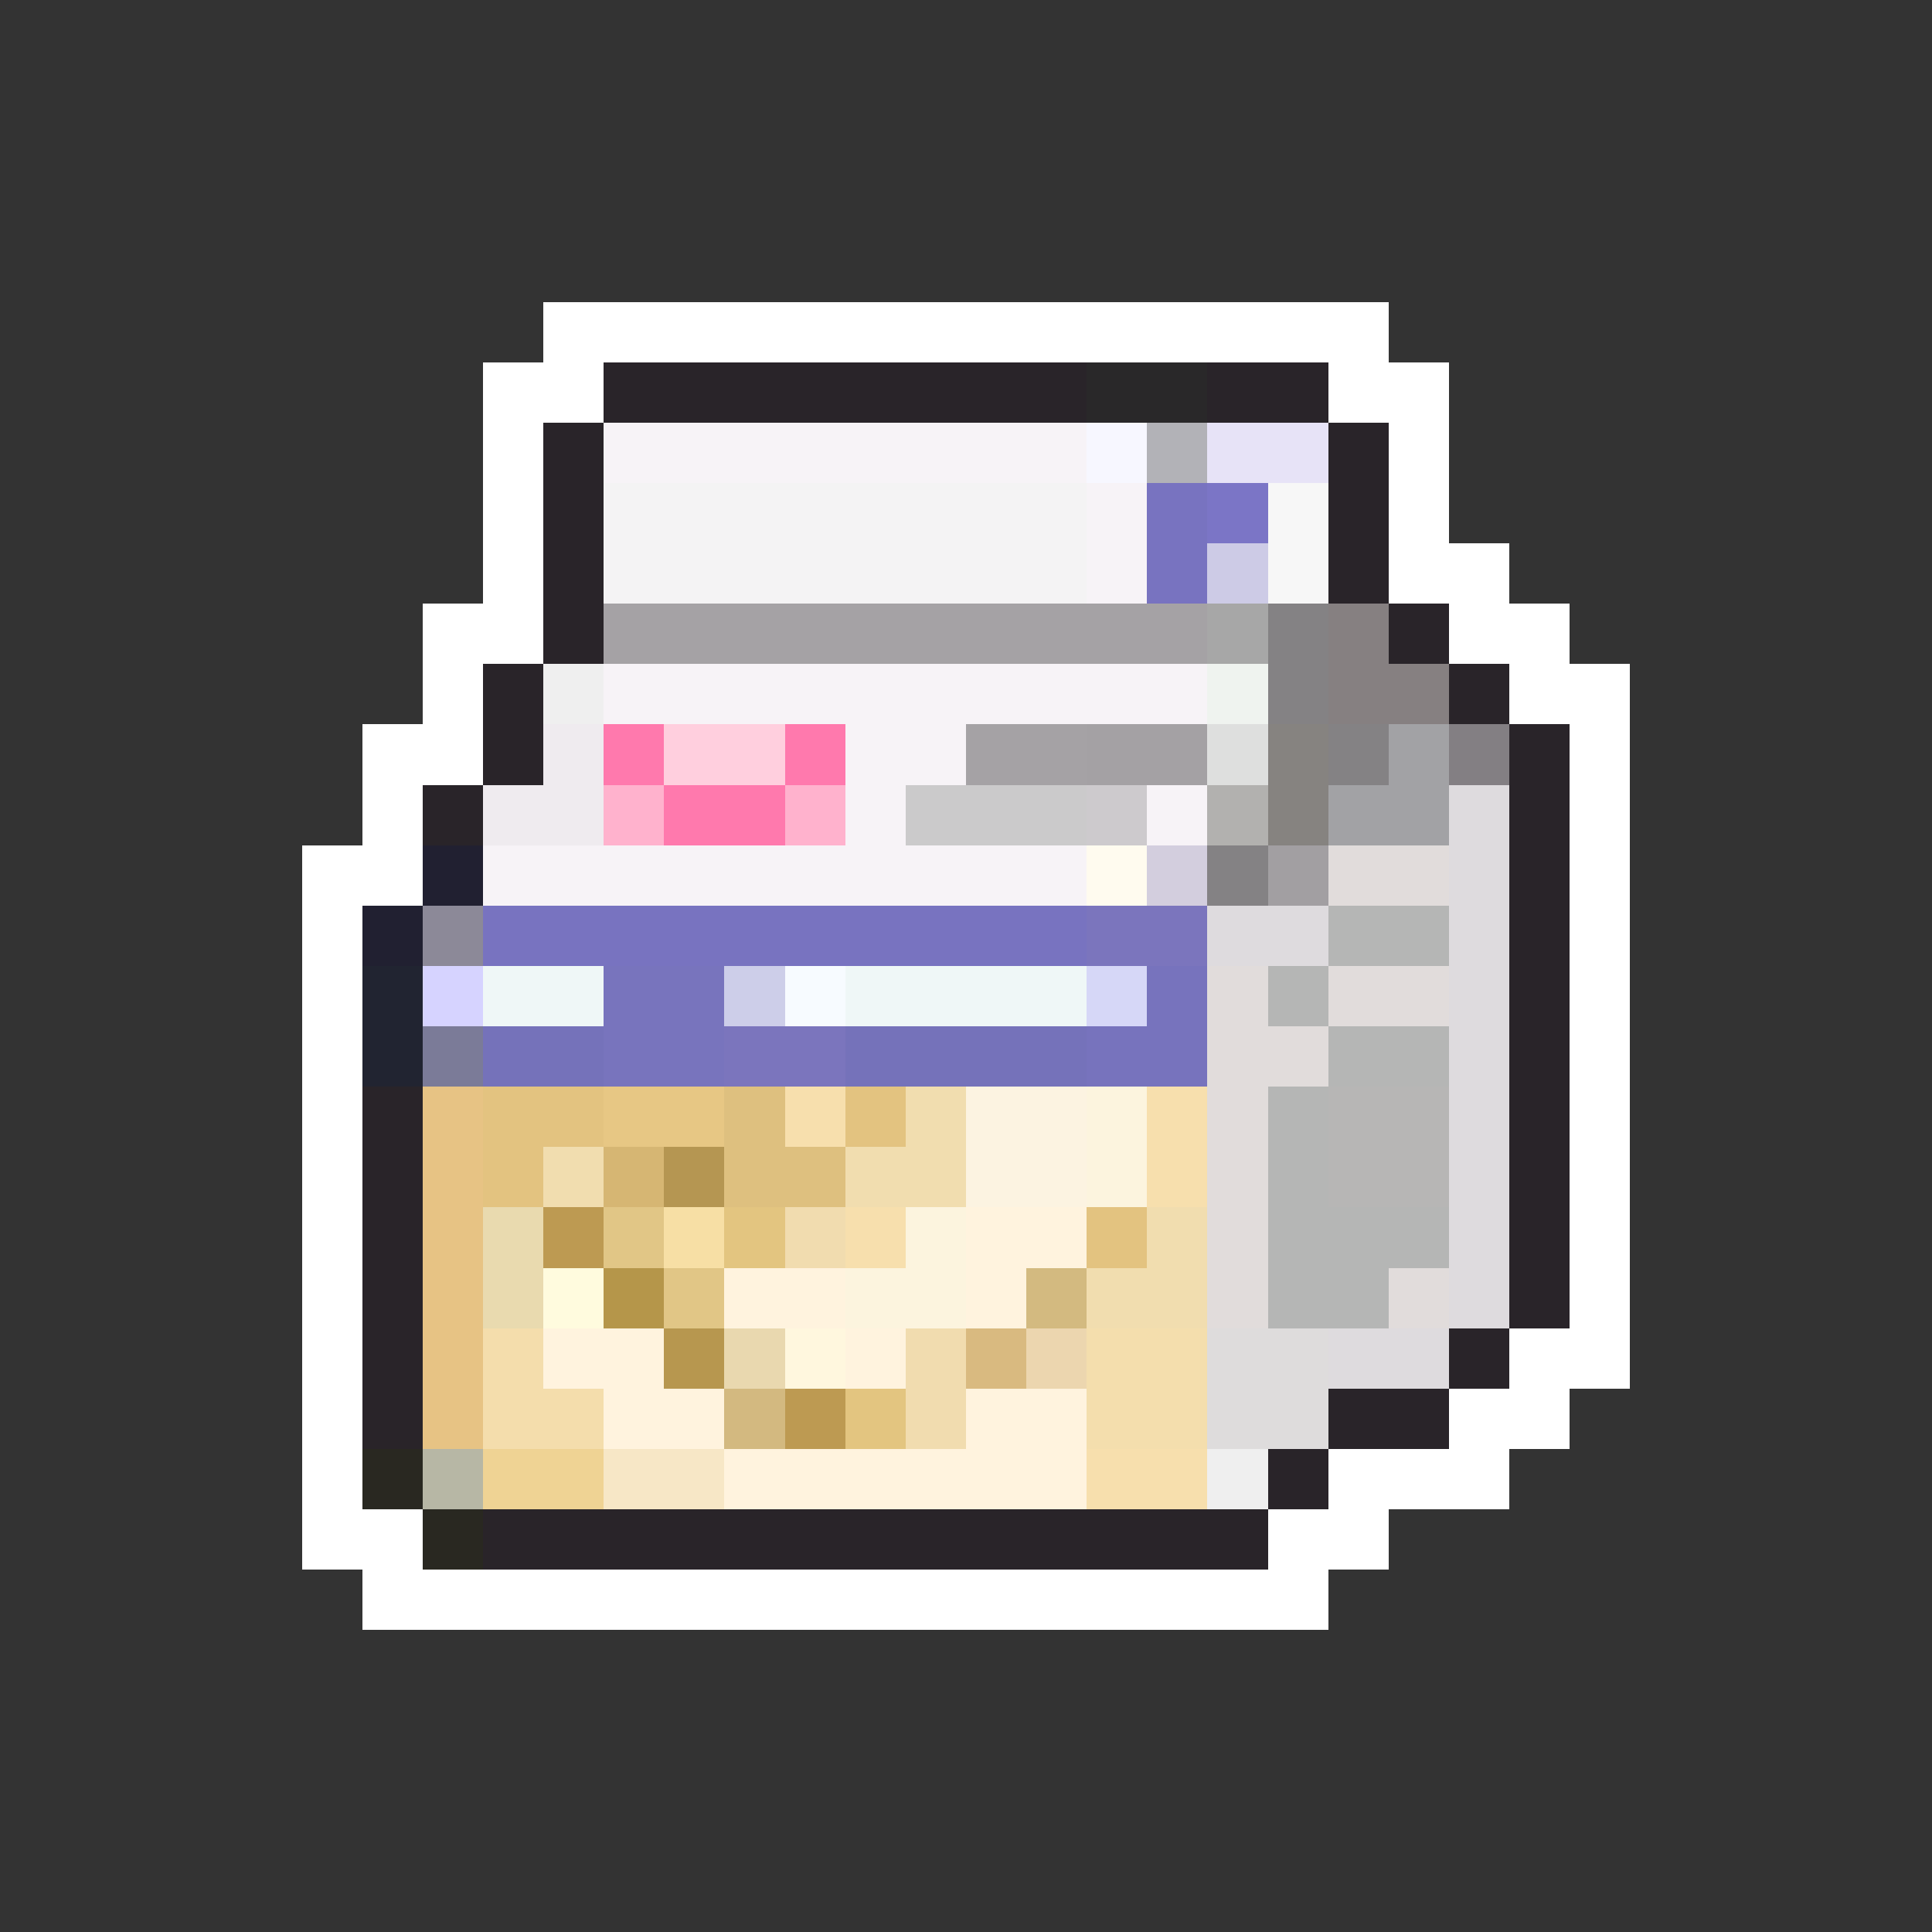 <svg xmlns="http://www.w3.org/2000/svg" viewBox="0 -0.5 32 32" shape-rendering="crispEdges">
<rect x="0" y="-0.5" width="32" height="32" fill="#333333" stroke="none"/>
<path stroke="#ffffff" d="M9 5h14M8 6h2M22 6h2M8 7h1M23 7h1M8 8h1M23 8h1M8 9h1M23 9h2M7 10h2M24 10h2M7 11h1M25 11h2M6 12h2M26 12h1M6 13h1M26 13h1M5 14h2M26 14h1M5 15h1M26 15h1M5 16h1M26 16h1M5 17h1M26 17h1M5 18h1M26 18h1M5 19h1M26 19h1M5 20h1M26 20h1M5 21h1M26 21h1M5 22h1M25 22h2M5 23h1M24 23h2M5 24h1M22 24h3M5 25h2M21 25h2M6 26h16" />
<path stroke="#292429" d="M10 6h8M20 6h2M9 7h1M22 7h1M9 8h1M22 8h1M9 9h1M22 9h1M9 10h1M23 10h1M8 11h1M24 11h1M8 12h1M25 12h1M7 13h1M25 13h1M25 14h1M25 15h1M25 16h1M25 17h1M6 18h1M25 18h1M6 19h1M25 19h1M6 20h1M25 20h1M6 21h1M25 21h1M6 22h1M24 22h1M6 23h1M22 23h2M21 24h1M8 25h13" />
<path stroke="#292829" d="M18 6h2" />
<path stroke="#f7f3f7" d="M10 7h8M18 8h1M18 9h1M10 11h10M14 12h2M14 13h1M19 13h1M8 14h10" />
<path stroke="#f7f7ff" d="M18 7h1" />
<path stroke="#b2b2b7" d="M19 7h1" />
<path stroke="#e7e3f7" d="M20 7h2" />
<path stroke="#f4f3f4" d="M10 8h8M10 9h8" />
<path stroke="#7873c0" d="M19 8h1M19 9h1M8 15h10" />
<path stroke="#7b75c6" d="M20 8h1" />
<path stroke="#f7f7f7" d="M21 8h1M21 9h1" />
<path stroke="#cdcbe6" d="M20 9h1" />
<path stroke="#a5a2a5" d="M10 10h10M16 12h2" />
<path stroke="#a7a7a7" d="M20 10h1" />
<path stroke="#848284" d="M21 10h1M21 11h1M22 12h1M20 14h1" />
<path stroke="#868081" d="M22 10h1M22 11h2" />
<path stroke="#efefef" d="M9 11h1M20 24h1" />
<path stroke="#eff3ef" d="M20 11h1" />
<path stroke="#efebef" d="M9 12h1M8 13h2" />
<path stroke="#ff79ad" d="M10 12h1M13 12h1M11 13h2" />
<path stroke="#ffcfde" d="M11 12h2" />
<path stroke="#a4a1a4" d="M18 12h2" />
<path stroke="#dedfde" d="M20 12h1" />
<path stroke="#868380" d="M21 12h1M21 13h1" />
<path stroke="#a2a2a5" d="M23 12h1M22 13h2" />
<path stroke="#837f83" d="M24 12h1" />
<path stroke="#ffb2cd" d="M10 13h1M13 13h1" />
<path stroke="#cbcacb" d="M15 13h3" />
<path stroke="#cdcacd" d="M18 13h1" />
<path stroke="#b2b1af" d="M20 13h1" />
<path stroke="#dedbde" d="M24 13h1M24 14h1M20 15h2M24 15h1M24 16h1M24 17h1M24 18h1M24 19h1M24 20h1M24 21h1M22 22h2" />
<path stroke="#212031" d="M7 14h1M6 15h1" />
<path stroke="#fffbef" d="M18 14h1" />
<path stroke="#d3cede" d="M19 14h1" />
<path stroke="#a29fa2" d="M21 14h1" />
<path stroke="#e1dcdb" d="M22 14h2M20 16h1M22 16h2M20 17h2M20 18h1M20 19h1M20 20h1M20 21h1M23 21h1" />
<path stroke="#8c8998" d="M7 15h1" />
<path stroke="#7b75bd" d="M18 15h2M12 17h2" />
<path stroke="#b5b6b5" d="M22 15h2M21 16h1M22 17h2M21 18h1M21 19h1M21 20h3M21 21h2" />
<path stroke="#212431" d="M6 16h1M6 17h1" />
<path stroke="#d6d3ff" d="M7 16h1" />
<path stroke="#eff7f7" d="M8 16h2M14 16h4" />
<path stroke="#7874bd" d="M10 16h2M10 17h2" />
<path stroke="#cdcee9" d="M12 16h1" />
<path stroke="#f7fbff" d="M13 16h1" />
<path stroke="#d6d7f7" d="M18 16h1" />
<path stroke="#7773bd" d="M19 16h1M18 17h2" />
<path stroke="#7b7b98" d="M7 17h1" />
<path stroke="#7572ba" d="M8 17h2M14 17h4" />
<path stroke="#e7c384" d="M7 18h1M7 19h1M7 20h1M7 21h1M7 22h1M7 23h1" />
<path stroke="#e3c380" d="M8 18h2M14 18h1M8 19h1M18 20h1" />
<path stroke="#e7c784" d="M10 18h2" />
<path stroke="#dec07f" d="M12 18h1M12 19h2" />
<path stroke="#f7dfad" d="M13 18h1M19 18h1M19 19h1M14 20h1M18 24h2" />
<path stroke="#f1ddaf" d="M15 18h1M9 19h1M14 19h2M19 20h1M18 21h2" />
<path stroke="#fcf3e1" d="M16 18h2M16 19h2" />
<path stroke="#fcf4de" d="M18 18h1M18 19h1M15 20h1M14 21h2" />
<path stroke="#b7b6b5" d="M22 18h2M22 19h2" />
<path stroke="#d6b673" d="M10 19h1" />
<path stroke="#b59652" d="M11 19h1" />
<path stroke="#e9daaf" d="M8 20h1M8 21h1" />
<path stroke="#bd9a52" d="M9 20h1M13 23h1" />
<path stroke="#e1c686" d="M10 20h1M11 21h1" />
<path stroke="#f7dfa5" d="M11 20h1" />
<path stroke="#e3c580" d="M12 20h1M14 23h1" />
<path stroke="#f1dcaf" d="M13 20h1M15 22h1M15 23h1" />
<path stroke="#fff3de" d="M16 20h2M12 21h2M16 21h1M9 22h2M14 22h1M10 23h2M16 23h2M12 24h6" />
<path stroke="#fffbde" d="M9 21h1" />
<path stroke="#b5964a" d="M10 21h1" />
<path stroke="#d3ba80" d="M17 21h1" />
<path stroke="#f4ddac" d="M8 22h1M8 23h2" />
<path stroke="#b7974f" d="M11 22h1" />
<path stroke="#e9d8af" d="M12 22h1" />
<path stroke="#fff7de" d="M13 22h1" />
<path stroke="#d9ba80" d="M16 22h1" />
<path stroke="#ecd6af" d="M17 22h1" />
<path stroke="#f4dead" d="M18 22h2M18 23h2" />
<path stroke="#dedcdc" d="M20 22h2M20 23h2" />
<path stroke="#d3b980" d="M12 23h1" />
<path stroke="#292821" d="M6 24h1M7 25h1" />
<path stroke="#b7b7a5" d="M7 24h1" />
<path stroke="#efd394" d="M8 24h2" />
<path stroke="#f7e7c6" d="M10 24h2" />
</svg>